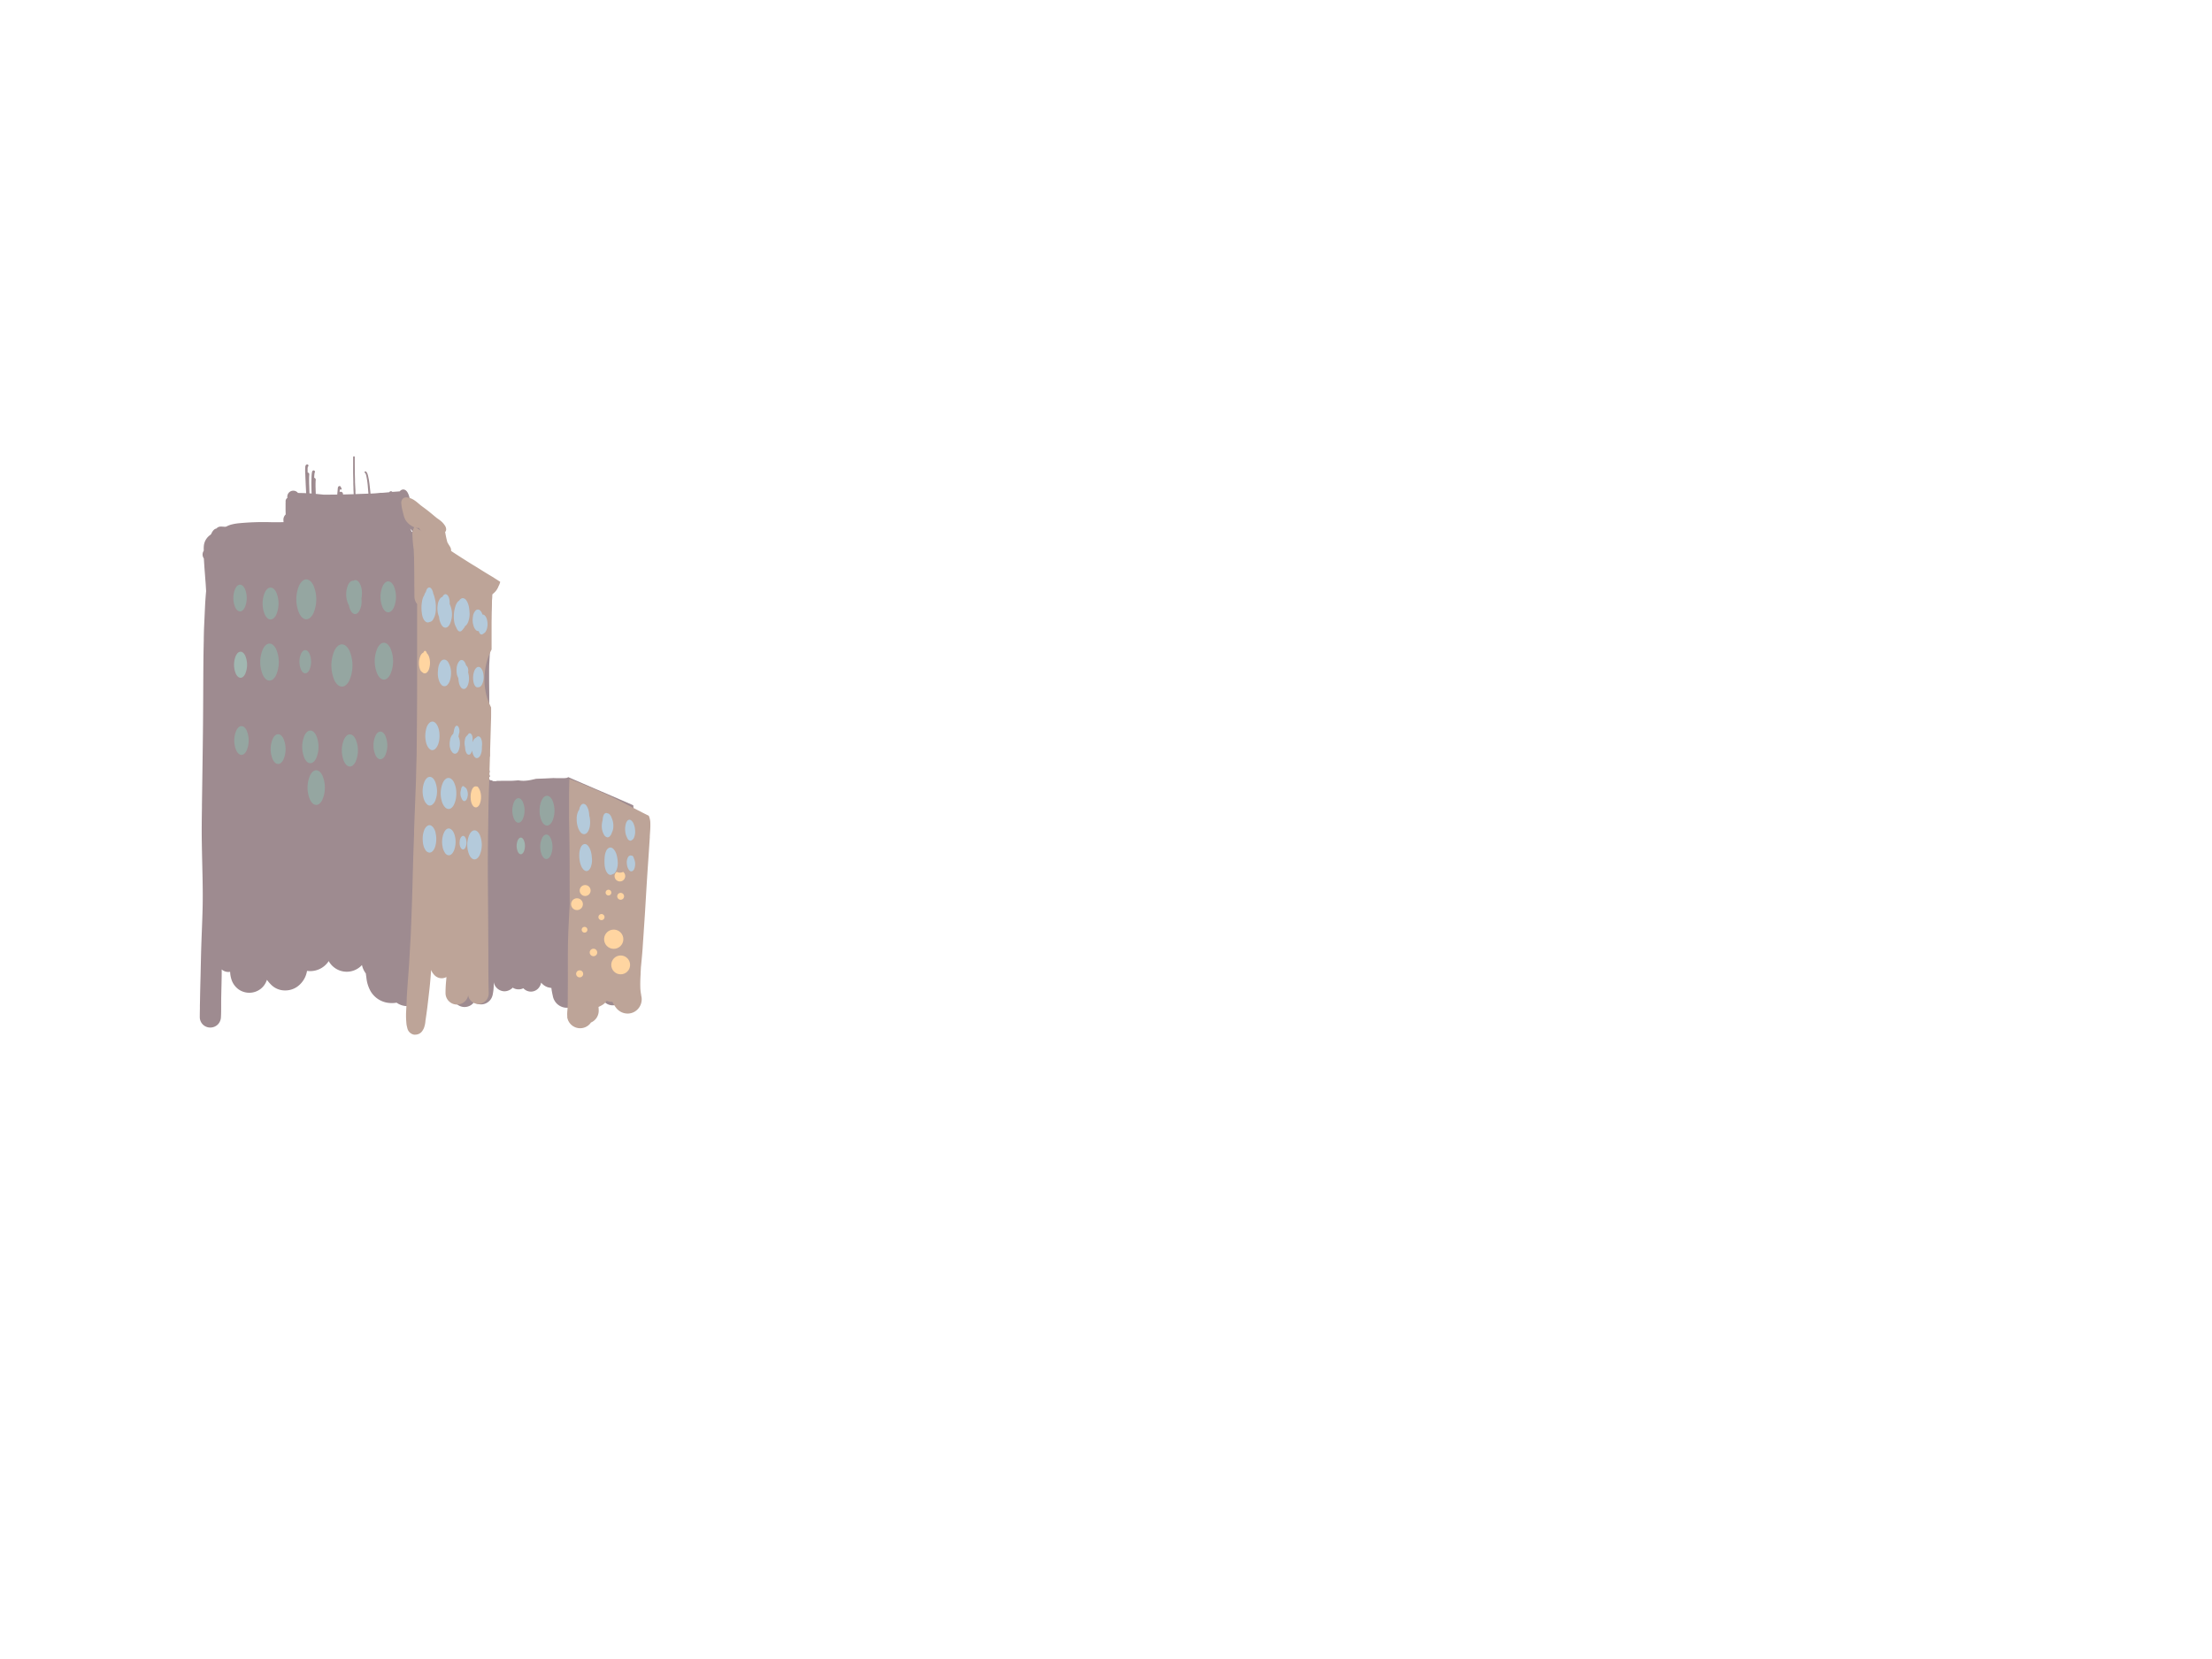 <svg xmlns="http://www.w3.org/2000/svg" xmlns:xlink="http://www.w3.org/1999/xlink" viewBox="0 0 2048 1536">
  <defs>
    <style>
      .cls-1 {
        fill: none;
      }

      .cls-2 {
        clip-path: url(#clip-path);
      }

      .cls-3 {
        fill: #9e8b90;
      }

      .cls-4 {
        clip-path: url(#clip-path-2);
      }

      .cls-5 {
        fill: #bda498;
      }

      .cls-6 {
        clip-path: url(#clip-path-3);
      }

      .cls-7 {
        fill: #ffd5a1;
      }

      .cls-8 {
        fill: #b4cadb;
      }

      .cls-9 {
        clip-path: url(#clip-path-4);
      }

      .cls-10 {
        fill: #a1b7b1;
      }

      .cls-11 {
        fill: #95a6a1;
      }
    </style>
    <clipPath id="clip-path">
      <rect class="cls-1" x="184.72" y="422.19" width="405" height="529.57"/>
    </clipPath>
    <clipPath id="clip-path-2">
      <rect class="cls-1" x="371.22" y="459.56" width="231.39" height="498.77"/>
    </clipPath>
    <clipPath id="clip-path-3">
      <rect class="cls-1" x="387.61" y="543.66" width="201.12" height="361.5"/>
    </clipPath>
    <clipPath id="clip-path-4">
      <rect class="cls-1" x="215.8" y="536.21" width="297.83" height="259.33"/>
    </clipPath>
  </defs>
  <g id="parent-building6_layer-base_side-a">
    <g class="cls-2">
      <path class="cls-3" d="M371.18,524.74l-.13-.19a8,8,0,0,1-1.18-2.15,30,30,0,0,1-.82-3.67,65.74,65.74,0,0,1-.74-6.59c-.05-.81-.11-1.62-.17-2.43-.14-1.82-.27-3.51-.36-5.2l-.18-3.08a15.56,15.56,0,0,1-4.09,1.95,11.48,11.48,0,0,1-1.37.4,6.35,6.35,0,0,1-3,2.75q-2.41,1.08-4.83,2.13a21,21,0,0,1-7,1.95c-.42,0-.84,0-1.27,0h-2.47c-1.56,0-3.11.07-4.67.12l-3.19.11-.57,0c-3.44.11-7,.24-10.52.24-2.86,0-5.4-.08-7.77-.24h-.11a25.87,25.87,0,0,1-4.4-.48h-.47l-.49,0c-2.55-.08-5.05-.23-8.06-.42l-.32,0c-1.52-.09-3.08-.2-4.62-.34s-3.17-.32-4.87-.61a10.52,10.52,0,0,1-4,7.73,10.19,10.19,0,0,1-6.37,2.13,13.17,13.17,0,0,1-2.81-.32l-.19,0A9.45,9.45,0,0,1,277,519a9.82,9.82,0,0,1-4.94-1.3,9.4,9.4,0,0,1-4-4.67,3.8,3.8,0,0,1-.91-1.11,17.2,17.2,0,0,1-1.65-5.79l-.3-2-.3-2c-.18-1.26-.32-2.52-.47-3.78l0-.34c-.08-.74-.17-1.49-.26-2.23l-.09-.71c-.24-2-.48-3.91-.77-5.84l-.16-1a58,58,0,0,1-.75-7,6.64,6.64,0,0,1,2.11-4.93c-.05-1.28-.09-2.58-.11-3.89s0-2.37,0-3.56v-2.18c0-.63,0-1.23.06-1.84l0-.18a3.82,3.82,0,0,1,1.45-3.6l.2-.13a5.21,5.21,0,0,1,.08-2.51,5.55,5.55,0,0,1,9.71-2l4,.08c1.2,0,2.38.07,3.56.13l-.17-3.23-.06-1.25-.16-3.17q-.16-3.6-.32-7.21l-.05-1.21c0-.79-.06-1.58-.1-2.38a48.51,48.51,0,0,1,0-5.26,5.89,5.89,0,0,1,.34-1.92,1.59,1.59,0,0,1,.64-.71,1.2,1.2,0,0,1,.82-.32,1.19,1.19,0,0,1,1.19,1.19,1.12,1.12,0,0,1-.11.47.84.84,0,0,1-.14.26,1,1,0,0,1-.35.29,1.94,1.94,0,0,0-.08.45c0,.21,0,.49-.05.78v.14l-.06-.15c0,1.2,0,2.51.08,4.11a1.62,1.62,0,0,1,1.46,1.84l-.09,1.11c-.06,1.32-.11,2.74-.07,4.18q0,2.52.12,5,.11,3.57.22,7.14c.57,0,1.15.08,1.74.13h.23c0-.4,0-.8-.05-1.2-.05-1.43-.09-2.85-.12-4.28l-.05-3.53,0-.5c0-.39,0-.79,0-1.18l.16-4.63c0-.77.08-1.53.14-2.29a16,16,0,0,1,.39-2.52,1.63,1.63,0,0,1,.89-1.14,1.09,1.09,0,0,1,.49-.11,1.29,1.29,0,0,1,1.28,1.27,1.27,1.27,0,0,1-.28.79,26.62,26.62,0,0,0-.38,3.32l-.05,1.52a1.69,1.69,0,0,1,1.4,1.9l0,.24c0,.35-.08.71-.11,1.06l0,.57c0,.52-.05,1.05-.05,1.56,0,.84,0,1.68,0,2.52,0,.61,0,1.23.07,1.85l0,.73c0,.67.05,1.34.07,2s.05,1.61.06,2.4l4.18.42,3.17.32c2.71,0,5.42,0,8.13-.06,1.49,0,3,0,4.45-.06l0-.12c0-.65.08-1.3.14-1.95,0-.41.09-.83.14-1.24l0-.18,0-.17c0-.35.07-.7.1-1l0-.12a9.4,9.4,0,0,1,.19-1.67,2,2,0,0,1,.78-1.21,1.59,1.59,0,0,1,.77-.22,1.18,1.18,0,0,1,.36.06,1.27,1.27,0,0,1,.79.92c.15.3.31.6.49.9a.91.91,0,0,1,.07,1.19.92.92,0,0,1-.71.34.94.94,0,0,1-.63-.26,1.24,1.24,0,0,1-.21-.27,3.89,3.89,0,0,1,0,.91l-.07.79,0,.28-.06.77a1.66,1.66,0,0,1,1.05-.32,2,2,0,0,1,1.07.29,2.14,2.14,0,0,1,1,2.23c3.31-.09,6.63-.17,9.94-.27-.1-1.57-.16-3.16-.23-4.75l0-.62,0-.81-.07-1.62-.06-1.6c0-.48,0-1,0-1.44v-.71l-.18-8v-2.14l0-2.37V431c0-2.08,0-4.14,0-6.22V423.2a.75.75,0,0,1,.22-.53.8.8,0,0,1,.54-.23.77.77,0,0,1,.75.76c0,4.4,0,8.95.06,12.6l0,1.49c0,1.32.05,2.65.09,4v.36l.06,1.68,0,1.47c0,1.4.07,2.79.14,4.18l.13,2.55.13,2.32,0,.61,0,.6,0,.61c0,.41,0,.83.07,1.25l0,.53,10.49-.37.48,0,1,0a4.68,4.68,0,0,1-.05-.55l0-.26c-.09-1.09-.18-2.2-.28-3.3l-.16-1.81a77.45,77.45,0,0,0-1.06-8.47l-.22-1.12-.12-.57a13.74,13.74,0,0,0-.43-1.69,6.42,6.42,0,0,0-.39-.94l-.08-.14-.06-.1-.16-.16a.67.67,0,0,1-.59-.6.93.93,0,0,1,.25-.7.75.75,0,0,1,.59-.29.71.71,0,0,1,.52.22l.19.19a4.62,4.62,0,0,1,.62.73,4.73,4.73,0,0,1,.46.93,15,15,0,0,1,.74,2.6l.06.28c.2.95.41,1.91.58,2.86s.32,2.07.45,3.08l.05.32c.22,1.71.4,3.43.58,5.14l.08.73c.13,1.18.25,2.37.36,3.55l4.32-.24,1.42-.13c1.06-.09,2-.18,3-.3a11.27,11.27,0,0,1,1.16-.06,8.9,8.9,0,0,1,.9,0l.18,0,2.47-.2c1.32-.11,2.63-.24,3.94-.37a1.73,1.73,0,0,1,1.5-.91,1.83,1.83,0,0,1,1.35.64c.44-.05.89-.09,1.34-.12l.11,0,2.56-.19c1-.06,1.92-.13,2.87-.22a4.07,4.07,0,0,1,3.16-1.72,3.57,3.57,0,0,1,1,.15c1.71.46,3.06,2.11,4.13,5.05a20.05,20.05,0,0,1,.89,3.33l.1.08.1.09-.11-.06.62.5.72.61c3.42,2.83,7,5.74,10.36,8.85,1.45,1.33,2.89,2.66,4.32,4a70.33,70.33,0,0,0-.2,17.64,46.93,46.93,0,0,0,1.13,9.16c.21.89.43,1.78.67,2.66a10.37,10.37,0,0,1-1.94-1.39c-.43-.37-.85-.75-1.26-1.13-1-.93-2-1.88-3-2.83l-.3-.28-.6-.57a8.52,8.52,0,0,1-4.25-2.24,26.73,26.73,0,0,1-2.69-3.08c-.47-.63-.9-1.3-1.31-1.94l-.45-.7-.07-.11-.1-.15-1.42-1.25c.07,2.77.08,5.55.08,8.14,0,3.37-.15,6.75-.29,10v.43l0,1.07q-.14,3.22-.3,6.47v.14l0,.16c-.07,1.41-.15,2.87-.28,4.31a7.13,7.13,0,0,1-1.94,4.84,4.15,4.15,0,0,1-2.8,1.08A3.37,3.37,0,0,1,371.18,524.74Z"/>
      <path class="cls-3" d="M396.71,516.68a5.35,5.35,0,0,1,.8.27l-.05-.13c0-.23,0-.46,0-.69l0-.23v-.23l0-.22v-.26C397.15,515.73,396.93,516.23,396.71,516.68ZM187.86,948.61a9.71,9.71,0,0,1-2.89-6.88c0-2.72.06-5.5.11-8.2l0-.91v-.82l0-.76v-.22c.05-2,.09-4,.12-6,.09-5,.2-10.1.34-15.7q.19-6.67.32-13.35c.13-5.74.27-12.19.46-18.64.17-5.12.36-10.22.56-15.33.29-7.45.5-13.18.65-18.78.33-11.08.16-22.24,0-30.73q-.12-5.7-.26-11.4c-.2-8.75-.36-16-.46-23.25-.12-10.11,0-20.19.16-29.93l0-2.62.21-14.56c.21-14.16.48-32.89.7-52.14.15-12.78.21-25.93.27-37.52.05-9.95.1-19.85.19-29.75.07-5.59.13-9.64.22-13.15,0-1.56.07-3.13.1-4.7l0-1.19v-.71c.07-3.48.14-7.36.3-11l.5-10.81.38-8.35c.16-3.37.42-7.19.82-12l.18-1.93q-.19-3.29-.4-6.57-.26-3.48-.54-7l0-.27c-.24-3-.47-5.87-.68-8.81l-.08-1.22,0-.18c-.14-2.06-.28-4.11-.4-6.16a6.32,6.32,0,0,1-.1-7.2l0-.17,0-.59,0-.38a24.2,24.2,0,0,1,.17-4A13.84,13.84,0,0,1,200.5,493a17.43,17.43,0,0,1,1.78-.11,13.77,13.77,0,0,1,13.24,10,36.13,36.13,0,0,1,.8,4.45c3.18-.06,6.46-.2,9.25-.34,5.61-.25,11.21-.54,16.82-.83,3.57-.17,7.25-.26,11.27-.26,2,0,4,0,6,0,3.08.05,6.19.17,9.18.29l.8,0,.78,0c1.84.07,3.68.14,5.52.19,2,.07,4.38.1,7.24.1,2.61,0,5.44,0,8.89-.09l2,0h.28c2.63-.05,6.1-.12,9.37-.12,1.46,0,2.92,0,4.38,0l1.22,0h1c2.76,0,5.63.1,8.43.1,1.88,0,3.44,0,4.77-.06l3.66-.11.94,0,1,0,1,0h1c1.19,0,2.46.06,3.88.18a8.11,8.11,0,0,1,.57-.8,21.57,21.57,0,0,1,7.74-6,20.88,20.88,0,0,1,4-1.36c.39-.1.76-.23,1.14-.36s.83-.27,1.26-.37a39.18,39.18,0,0,1,7.58-1.06h1.91l2-.06c.83-.08,1.77-.22,2.88-.42.74-.16,1.49-.36,2.25-.55s1.81-.46,2.71-.67c2.13-.51,4.31-.88,6.43-1.25l.78-.14.44-.1c.92-.21,1.85-.42,2.78-.61a13.1,13.1,0,0,1,2.38-.22,17,17,0,0,1,8.41,2.38,16.86,16.86,0,0,1,7,8,16.47,16.47,0,0,1,1.25,4.94,2.83,2.83,0,0,1,.16-.36,9.56,9.56,0,0,1,.94-1.57,12.66,12.66,0,0,1,7.33-4.81c2.44,2.36,4.91,4.61,7,6.54l1.83,1.68.25.23.26.23.62.56c1.14,1,2.31,2,3.48,3l.26.23.55.47.56.47.13.11.13.11.17.14.16.14,2.11,1.81.27.23,2.47,2.11.68.58.67.57.19.16.19.15c1.24,1.07,2.48,2.06,4.1,3.34l.54.43,1.5,1.2,1.53,1.26.7.57c1.27,1,2.78,2.29,4.28,3.44l2.95,2.29c1.72,1.35,5.77,4.5,9.45,7.24L456,542v.26c-.07.81-.14,1.53-.18,2.24-.06.91-.09,1.8-.12,2.7v1l0,.73,0,.73c0,1.74-.1,3.47-.19,5.21l-.08,1.21v.22c-.15,2.12-.31,4.52-.37,6.83l-.14,4.11-.13,4.1,0-.08v.3c0,1-.05,1.88-.09,2.77l0,.45v.36c-.06,1.21-.12,2.42-.16,3.62l0,1v.11l0,1.3-.1,3.06v.22a1.28,1.28,0,0,1,0,.19c-.06,1.39-.13,2.78-.23,4.18-.15,1.94-.2,3.91-.25,5.81v.4c0,1.12-.05,2.25-.09,3.37-.07,1.69-.16,3.38-.25,5.07q-.12,2-.21,4c-.06,1.24-.14,2.49-.22,3.73l0,.47c-.1,1.54-.22,3.35-.27,5.11,0,1.22-.05,2.43-.05,3.64v1.21l0,1.62v.57c0,.76,0,1.52,0,2.28,0,5.67.07,11.51.13,16.55l0,3.2c0,3.26,0,6.34-.07,9.42-.06,2-.09,4-.13,6,0,1.21,0,2.42-.05,3.62-.09,3.78-.15,6.76-.15,10,0,3.68.1,7.14.2,9.75l-.07-.08,0,.26,0,.26c0,.58.06,1.18.09,1.78l0,.4c.15,3,.33,6,.49,8.85l.17,2.85,0,.58,0,.6a4.43,4.43,0,0,0-.77,3c0,.31,0,.61,0,.92l0,.42,0,.12a6.08,6.08,0,0,0-.23,1.28l0,.41c0,.2,0,.4,0,.61a17.25,17.25,0,0,0-.06,2.2,13.53,13.53,0,0,0,.16,1.9,10,10,0,0,0,.58,2.35l0,.11a7.13,7.13,0,0,1,.24.75,1,1,0,0,1,0,.23v.15l-.07.15a4.39,4.39,0,0,0-.22.75,4.27,4.27,0,0,0,.09,2,4,4,0,0,0,.28.66,3.14,3.14,0,0,0,.13.45,1.66,1.66,0,0,0,.13.27,1.36,1.36,0,0,0-.87,1,2.84,2.84,0,0,0,.07,1.26,2,2,0,0,0,.61.94l.14.11a1.82,1.82,0,0,0,.9.26h.2a4.11,4.11,0,0,0,.77.08,1.52,1.52,0,0,0,.9.63,1,1,0,0,0,.25.06,10.56,10.56,0,0,0,1.43.06H459a1.42,1.42,0,0,0,.44-.06,1,1,0,0,0,.29-.19c1.8-.06,3.59-.07,5.32-.08h3.57l1.1,0h2c2.21,0,4.46-.16,6.68-.34l1.48-.12a32,32,0,0,0,4.66.43h.29a40,40,0,0,0,8.61-1.21l1.22-.26c.55-.12,1.08-.23,1.61-.37l1.34-.06,1.35-.05c3.14-.09,5.74-.2,8.41-.34l5-.26c1.72.08,3.31.12,4.85.12h1.41c.7,0,1.41,0,2.11,0l.81,0a19.28,19.28,0,0,0,3.08-.27,2.57,2.57,0,0,0,1.4-.73l.91.37.89.39c7.41,3.24,14.9,6.47,22.15,9.6l1.85.79,1.47.63,2.78,1.2,11,4.73q9.61,4.17,19.2,8.36a1.78,1.78,0,0,1,.08.48c.71,9.2.91,18.61,1.1,27.72v.57q.09,4.21.19,8.41c.22,8.62.38,17.89.52,25.34l0,1.11,0,1.24,0,1.87,0,1.3q.18,10.13.4,20.25v.7c.31,15.09.64,30.69.7,46,0,6.27,0,14.55,0,23,0,3.26-.15,6.51-.3,10.38,0,.4,0,.79-.05,1.19l0,.67v.11a77.68,77.68,0,0,1-.68,8.9,9.73,9.73,0,0,1-7.1,8.61,8.93,8.93,0,0,1-2.47.35A10,10,0,0,1,571,930a9.57,9.57,0,0,1-2.5.71,10.43,10.43,0,0,1-1.31.09,10.82,10.82,0,0,1-8.83-4.71.41.41,0,0,1-.14.15,12.08,12.08,0,0,1-5.67,2.35,14.68,14.68,0,0,1-1.64.11,12.73,12.73,0,0,1-12.09-9.13,5.63,5.63,0,0,1-.18.93,23.57,23.57,0,0,1-1.53,4.42,13.42,13.42,0,0,1-12.28,8.12,17.24,17.24,0,0,1-1.76-.11,13.57,13.57,0,0,1-7.6-3.78,13.89,13.89,0,0,1-3.65-7l.06,0h0v0l-.06-.13-.1-.39c-.32-1.48-.72-3.33-1-5.13-.09-.61-.16-1.22-.22-1.83l-.15,0-.23,0a14.28,14.28,0,0,1-2.37-.52l-.09,0h0l-.14,0-.13,0h0l-.16-.06h0L507,914l-.15-.06-.15-.07h0l-.13-.05-.12-.06h0l-.09,0a14.18,14.18,0,0,1-5.38-4,10.11,10.11,0,0,1-3.13,5.86,9.31,9.31,0,0,1-6.31,2.48,9.67,9.67,0,0,1-7-3.11A9.7,9.7,0,0,1,480,916a9.35,9.35,0,0,1-2.58-.36,9.19,9.19,0,0,1-2.72-1.23,7.3,7.3,0,0,1-1.42,1.26,10.83,10.83,0,0,1-6.21,2.13,10.37,10.37,0,0,1-9.85-8c0-.12-.05-.24-.08-.36l0-.13,0,.41c0,.65,0,1.3,0,1.95a47.3,47.3,0,0,1-.85,8.63,12.49,12.49,0,0,1-1.42,4.12,11,11,0,0,1-4,4,10.58,10.58,0,0,1-5.48,1.5,12.52,12.52,0,0,1-5.8-1.5,8.06,8.06,0,0,1-.8-.48,9.58,9.58,0,0,1-3.16,2.9,10.84,10.84,0,0,1-5.53,1.51,10.64,10.64,0,0,1-2.9-.41,11.08,11.08,0,0,1-8-12c0-3.38.25-7,.48-9.89v-.25c.07-.76.12-1.52.18-2.27l.08-1.14c.24-3.37.48-6.74.75-10.11,0-.16,0-.31,0-.45q.09-2.7.15-5.4a2,2,0,0,1-.41.3,10.27,10.27,0,0,1-2.66,1.12l-.16,0a14.7,14.7,0,0,1-2.76,5.84,5.55,5.55,0,0,1-4.58,2.11,10,10,0,0,1-2.19-.27,5,5,0,0,1-3.48-3.43,3.24,3.24,0,0,1-.62.05,13.88,13.88,0,0,1-5.09-1,.35.35,0,0,1,0,.2c-.22,1-.51,2-.8,3l-.05.18,0,.12,0,.13-.46,1.57a18.47,18.47,0,0,1-4.89,8.18,10.56,10.56,0,0,1,.57,1.62A16.85,16.85,0,0,1,377,931.51a22.25,22.25,0,0,1-2.25-.15,17.07,17.07,0,0,1-6.22-2.16c-.44-.26-.89-.55-1.33-.87a24.09,24.09,0,0,1-4.32.38,28.49,28.49,0,0,1-3.41-.21,22.27,22.27,0,0,1-16.28-10.66,31.77,31.77,0,0,1-3.94-12.44c-.13-1-.28-2.08-.43-3.12l0-.13-.12-.85c-.35-.47-.72-1-1.07-1.58a20.13,20.13,0,0,1-2.52-6.28l-.06.1a7.45,7.45,0,0,1-.61.65,19.08,19.08,0,0,1-30.13-4.4l-.07.15c-.24.38-.52.78-.8,1.16a20.35,20.35,0,0,1-16.35,8,20.94,20.94,0,0,1-2.83-.2,22.3,22.3,0,0,1-6.74,12.71A19.05,19.05,0,0,1,264,917a17.93,17.93,0,0,1-13.12-5.44l-.48-.5-.19-.19c-.24-.26-.49-.51-.73-.78a31.43,31.43,0,0,1-2.37-3,.67.67,0,0,1,0,.19,10.26,10.26,0,0,1-.49,1.26,16.86,16.86,0,0,1-5.26,7,17.22,17.22,0,0,1-21.1,0,18.06,18.06,0,0,1-6.08-9.06,25.54,25.54,0,0,1-1.11-6.75l-.1,0a6.43,6.43,0,0,1-1.54.17,9.27,9.27,0,0,1-5.66-1.93,5.17,5.17,0,0,1-.51-.42l0,.21v.23c0,.78,0,1.56,0,2.32,0,3.64-.1,7.43-.19,11.59q-.18,7.53-.31,15c0,1,0,1.92,0,2.88v2c0,3.23,0,6.55-.19,9.8a10.19,10.19,0,0,1-2.87,6.91,9.89,9.89,0,0,1-6.92,2.87A9.71,9.71,0,0,1,187.86,948.61Z"/>
      <path class="cls-3" d="M211.85,530.41a23.65,23.65,0,0,1-2.8-.44,9.3,9.3,0,0,1-5.05-4,30.09,30.09,0,0,1-4.26-13.54c-.51-6.12.23-12.69,3-18.23a13.88,13.88,0,0,1,5.85-6.2,27.34,27.34,0,0,1,4.63-2.06,43,43,0,0,1,8.13-1.51,238.94,238.94,0,0,1,30.39-.94c5.34.09,10.68-.07,16-.2a154.84,154.84,0,0,1,15.83.5c10.64.84,21.29,1.54,31.95,1.88,10.92.35,21.83.79,32.74,1.2,4.43.16,8.87.27,13.31.28h4.1c.46-.05.91-.09,1.37-.11a28.88,28.88,0,0,1,4.85.17h.19l2.16.09a8.4,8.4,0,0,1,2.88.4v0a3.67,3.67,0,0,1,1,.46c2.07,1.35,3.12,4.08,3.71,6.36a24.47,24.47,0,0,1,.4,10.08c-.43,2.53-1.26,5.58-3.18,7.44a7,7,0,0,1-4.45,1.94l-2.14.26c-1.4.17-2.81.3-4.21.44l-8.29.86c-5.3.55-10.62,1-15.93,1.54l-3.59.35-1,.17c-2.83.49-5.67.93-8.5,1.37l-4.88.73a39,39,0,0,1-5.14.63l.62-.1v-.07l-.12,0a3.05,3.05,0,0,1-2.34-.18L312,521.18c-10.72,1.67-21.46,3.1-32.22,4.47-10.56,1.35-21,3.18-31.67,3.78-5.05.28-10.09.7-15.15.84s-9.9.32-14.85.44H217A40.74,40.74,0,0,1,211.85,530.41Z"/>
      <path class="cls-3" d="M199.88,517.93c-2.41-.66-3.86-3.59-4.64-5.71a27.37,27.37,0,0,1-1-13.05v-.1a17.66,17.66,0,0,1,1.74-5.62c.82-1.62,2.07-3.46,3.92-4l.48-.13c.32-.31.66-.6,1-.9a5.69,5.69,0,0,1,3.42-.88c.93,0,1.92.08,2.85.16a3.38,3.38,0,0,1,2.27.77,2.06,2.06,0,0,1,.35.12c1.72.64,2.64,2.12,3.48,3.65.69,0,1.34.14,2,.24a5.5,5.5,0,0,1,2.11.87,5.44,5.44,0,0,1,2,2.88,14.23,14.23,0,0,1,.73,6c-.17,2.05-1,5.94-3.32,6.59v0c-1.15.34-2.31.61-3.47.87A7,7,0,0,1,211,513a4.43,4.43,0,0,1-2.28,1.62l-.73.13a6.12,6.12,0,0,1-2.06,2.08,4.76,4.76,0,0,1-2.51.75h0a5.6,5.6,0,0,1-2,.6,1.67,1.67,0,0,1-.32,0A5.05,5.05,0,0,1,199.88,517.93Z"/>
    </g>
  </g>
  <g id="parent-building6_layer-base_side-b">
    <g class="cls-4">
      <path class="cls-5" d="M525.26,941.62a32.09,32.09,0,0,1,.17-7l0-.33,0-.31c0-.49.08-.82.11-1.14l0-.34,0-.33c.09-2.91.12-6.17.14-9v-1.14c0-4.75.09-10,.07-16v-3.61c0-9.74-.07-19.82.15-30.45.28-11.73,1-24.22,1.58-34.89-.06-7.7-.08-16.09-.09-24v-7c0-12.66-.1-23.32-.26-32.6,0-1.91-.07-3.82-.11-5.72v-1.35c-.08-3.46-.17-7-.15-10.54l0-9.15,0-9.14c0-5.4.14-10.88.34-16.32q4.62,1.65,9.16,3.48c9.16,3.7,18.18,7.7,27.21,11.7l.48.24,0,.46.15-.4c5.53,2.7,11,5.43,16.49,8.29q4.61,2.42,9.22,4.79c3.52,1.82,7.1,3.68,10.75,5.43a17.81,17.81,0,0,1,1.45,6.7c.05,2.33,0,4.16-.07,5.78l-.42,6.59,0,.78,0,.2q-.3,4.65-.61,9.28l-.44,6.62-1.11,16.2q-.78,12.15-1.5,24.32l-.68,11.43c-.37,5.95-.77,12-1.18,17.89l-.09,1.44-.09,1.38-.14,2.08-.18,2.58q-.27,3.76-.51,7.55l-.11,1.6c0,.36,0,.77-.08,1.19-.36,4.72-.81,9.75-1.38,15.38l-.12,1.12-.14,2.83-.14,2.68,0,.75v.23a130.71,130.71,0,0,0-.25,13.55,46.88,46.88,0,0,0,.77,5.81l0,.29,0,.19a13.29,13.29,0,0,1-6,14.93,12.93,12.93,0,0,1-6.54,1.8,13.5,13.5,0,0,1-10.51-5.09,32.61,32.61,0,0,1-3.06-4.66c-.21-.38-.4-.77-.59-1.15l-.15.07h0a13.83,13.83,0,0,1-5.1-1,5.93,5.93,0,0,1-1.28,1.7,15.59,15.59,0,0,1-2.81,2.21c-.4.24-.82.47-1.23.68l-.5.27a11.06,11.06,0,0,1-1.73.79l.13,1.87c0,.63.06,1.19.05,1.75a11.87,11.87,0,0,1-7.25,10.87,8.7,8.7,0,0,1-1.37,1.72,12.12,12.12,0,0,1-20.58-6.94Z"/>
      <path class="cls-5" d="M383.62,958a7.82,7.82,0,0,1-6.37-5.57l-.06-.26-.06-.2-.05-.23c0-.11,0-.18-.05-.27l-.07-.28c-.22-.84-.38-1.59-.52-2.3-.18-1.28-.27-2.49-.41-4.78a73.27,73.27,0,0,1,0-7.83l.22-4.17.06-1.2c.08-1.45.15-2.9.22-4.35v-.28l0-.58,0-.48c.15-2.88.28-5.61.47-8.42l.9-12.23.29-4,.56-7.77.59-10.26v-.15l.38-6.77c.08-1.37.17-2.75.25-4.12v-.13l0-.24c.18-2.75.38-5.87.48-9.14.1-2.8.21-5.59.31-8.38l.11-2.83c.27-6.73.57-14.57.78-22.42l.43-15.15,0-.56.42-14.78.14-4.92c.21-6.64.46-13.52.7-19.7l0-1.13,0-.91,0-.72,0-.58.1-2.75.08-2.06c.08-2,.16-4.06.22-6.09q.3-7.87.61-15.73l.13-3.24,0-.42.48-12.35c.17-4.23.27-8.51.33-11.77l.05-1.91.09-3.65v-.13c0-1.16.07-2.31.11-3.47v-.42c.09-2.36.2-5.9.22-9.36.29-25.42.42-46.41.42-66.07,0-6.65,0-13.28,0-19.93v-7.44c0-13.49,0-26.83,0-40.17V559.2a11,11,0,0,1-2.5-6.94q0-5.1-.07-10.19l-.05-6.57v-2q0-5.85-.12-11.69v-.78c0-1.2-.07-2.24-.06-3.25,0-1.84-.12-4.25-.3-7.6l0-.53,0-.54c-.1-.63-.2-1.27-.28-1.91-.53-4.31-.85-8.63-1-12.85a11.2,11.2,0,0,1,2.12-6.63c4.47,2.81,8.92,5.63,13.35,8.5q5,3.53,10.11,7c9.71,6.65,19.55,13,29.54,19.22l4.94,3c4.48,2.84,9,5.63,13.57,8.33q3.87,2.42,7.69,4.91a10,10,0,0,1-.39,1.43,12.88,12.88,0,0,1-1.07,2.49,16.8,16.8,0,0,1-2.8,4.84,21.49,21.49,0,0,1-3.26,3v1.37l0,.78,0,1.12c-.06,1.52-.11,3-.16,4.54l-.08,2.24-.08,2.31-.14,3.7v.25l0,9.9,0,11.17q0,6.75,0,13.49a59.76,59.76,0,0,0-2.51,5.6c-5.49,14.19-5.68,31.27.74,45.23.44,1,.89,1.94,1.33,2.92,0,1.25,0,2.51,0,3.77v.74c0,2.43,0,4.95-.1,7.38l-.25,8.51-.25,8.63-.32,10.71-.2,6.74-.13,4.48c-.09,3-.17,5.94-.26,8.9s-.18,5.79-.27,8.68l-.07,2.15c-.25,7.4-.51,15.06-.62,23.18l-.1,6.54v1.14c-.3,19-.61,38.74-.42,58.92.17,21.21.31,43.58.45,68.4l0,4.94v1.92c0,8.52.07,19.14.3,29.19a9.75,9.75,0,0,1-8.29,9.47,11.45,11.45,0,0,1-1.19.08,9.6,9.6,0,0,1-9.31-7l-.23-1.2a2.58,2.58,0,0,1-.14,1,10.47,10.47,0,0,1-2.7,4.63,10.6,10.6,0,0,1-18.1-7.49,111.12,111.12,0,0,1,.61-11.87l.13-1.68.05-.78,0-.61a.12.12,0,0,1-.09.08,7,7,0,0,1-1.81.76,8.55,8.55,0,0,1-2.42.36,9.42,9.42,0,0,1-7.32-3.57l-.43-.54-.07-.09a8.7,8.7,0,0,1-1.12-1.63,17.53,17.53,0,0,1-.95-2l.05.18c0,.83-.08,1.66-.14,2.48-.38,5.11-.8,9.89-1.31,14.62-.76,6.7-1.42,12.39-2.09,17.91-.22,1.8-.48,3.61-.73,5.41l-.3,2.14c-.09.68-.19,1.36-.29,2l-.1.68-.15,1c-.06.38-.11.76-.16,1.14l0,.35a23.72,23.72,0,0,1-1.36,6,14.55,14.55,0,0,1-1.23,2.29,7.73,7.73,0,0,1-6.63,3.83A8.07,8.07,0,0,1,383.62,958Z"/>
      <path class="cls-5" d="M401.71,502.59c-6.29-2.63-10.54-8-13.77-13.79a9.73,9.73,0,0,1-5.39-1.11,16.72,16.72,0,0,1-6.66-5.58c-1.83-2.6-2.36-6-3.12-9a36,36,0,0,1-1.21-6.83,5.69,5.69,0,0,1,1.47-4.67c1.93-1.76,5.12-1.09,7.41-.16l.51.22.25.11c3.26,1.52,5.89,4.09,8.66,6.35,2.38,1.75,4.78,3.49,7.09,5.34,2.53,2,5,4.14,7.5,6.17l1.71,1.2a25.59,25.59,0,0,1,3.37,2.77,19.74,19.74,0,0,1,2.2,2.71,6.74,6.74,0,0,1,1.35,3.71,3.12,3.12,0,0,1-1.93,3,5.42,5.42,0,0,1-2,.37c.05.15.09.3.13.46l.12.25.07.11a17.15,17.15,0,0,1,1.47,2c1.21,2,2.59,5.23.25,7.06a5.32,5.32,0,0,1-3.31.92h-.05A16,16,0,0,1,401.71,502.59Z"/>
      <path class="cls-5" d="M411.85,512.89a20.93,20.93,0,0,1-14.22-10.26c-.63-1.38-1.16-3.32-.23-4.7a5.5,5.5,0,0,1,1.54-2.4,9.86,9.86,0,0,1,1.82-1.09l.12-.06c.07-.29.12-.57.18-.87a32.49,32.49,0,0,0,0-5.58l-.15-.32c-.47-1-.67-2.34.31-3.1,1.18-.93,3.07-.46,4.33,0a12.63,12.63,0,0,1,4.61,3c1,1,2.65,3,2.1,4.56l-.12.33c0,.13,0,.25.05.38a87.88,87.88,0,0,0,2.05,9.4c.45.72.87,1.45,1.28,2.18l.25.38a19.39,19.39,0,0,1,1.12,1.83,5.61,5.61,0,0,1,.65,3.78,3,3,0,0,1-.48,1.11,4.37,4.37,0,0,1-3.79,1.58A10.48,10.48,0,0,1,411.85,512.89Z"/>
    </g>
  </g>
  <g id="parent-building6_layer-windows_side-b">
    <g class="cls-6">
      <circle class="cls-7" cx="534.21" cy="837.16" r="5.47" transform="translate(-344.15 1300.5) rotate(-85.27)"/>
      <path class="cls-7" d="M554.07,849.11a2.82,2.82,0,1,1,2.82,2.81A2.84,2.84,0,0,1,554.07,849.11Z"/>
      <path class="cls-7" d="M560.71,826.42a2.65,2.65,0,1,1,2.65,2.65A2.67,2.67,0,0,1,560.71,826.42Z"/>
      <path class="cls-7" d="M546,881.86a3.47,3.47,0,1,1,3.47,3.46A3.5,3.5,0,0,1,546,881.86Z"/>
      <circle class="cls-7" cx="541.76" cy="824.5" r="5.07" transform="translate(-424.33 624.57) rotate(-45)"/>
      <circle class="cls-7" cx="568.19" cy="869.61" r="8.91" transform="translate(-131.96 102.24) rotate(-9.22)"/>
      <path class="cls-7" d="M571.47,829.87a3.17,3.17,0,1,1,3.16,3.16A3.19,3.19,0,0,1,571.47,829.87Z"/>
      <path class="cls-7" d="M538.56,860.82a2.65,2.65,0,1,1,2.65,2.64A2.67,2.67,0,0,1,538.56,860.82Z"/>
      <circle class="cls-7" cx="574.63" cy="893.39" r="8.72" transform="translate(-135.69 103.58) rotate(-9.22)"/>
      <path class="cls-7" d="M533.42,901.65a3.26,3.26,0,1,1,3.26,3.26A3.28,3.28,0,0,1,533.42,901.65Z"/>
      <path class="cls-7" d="M569,811.17a4.94,4.94,0,0,1,2-3.94,6.47,6.47,0,0,0,5.94,0,4.93,4.93,0,1,1-7.93,3.9Z"/>
      <path class="cls-7" d="M392.48,623.34a3.24,3.24,0,0,1-1.31-.85l-.37-.2a5.72,5.72,0,0,1-2.06-3,14.42,14.42,0,0,1-.81-5,15.48,15.48,0,0,1,1.45-7.28,5.72,5.72,0,0,1,2.79-2.92s0-.07,0-.11c.23-.57.63-1.38,1.36-1.38s1.14.81,1.37,1.38a5.81,5.81,0,0,1,.24.78l.33.3a8,8,0,0,1,1.69,2.9,17.43,17.43,0,0,1,.69,8.83c-.35,2.13-1.13,4.9-3.08,6.16a2.87,2.87,0,0,1-1.55.49A2.69,2.69,0,0,1,392.48,623.34Z"/>
      <path class="cls-7" d="M438.34,746.5c-1.7-1.72-2.42-4.65-2.53-7a20.5,20.5,0,0,1,.19-5.07c.49-2.54,1.78-7,5.2-6.27l.12,0c.78-.06,1.35.53,1.76,1.35a11.32,11.32,0,0,1,1.75,4,17.88,17.88,0,0,1,.29,7.46c-.36,2.11-1.13,4.85-3.05,6.09a2.69,2.69,0,0,1-1.48.47A3.23,3.23,0,0,1,438.34,746.5Z"/>
      <path class="cls-8" d="M394.36,575.75c-2.74-1.77-3.51-6.07-3.68-7.34a35.15,35.15,0,0,1,.36-13.14,12.52,12.52,0,0,1,1.73-4.1,7.73,7.73,0,0,1,1.44-3,13.31,13.31,0,0,1,.42-1.3c.54-1.6,1.31-2.57,2.29-2.87a1.9,1.9,0,0,1,.57-.1c.9,0,1.72.69,2.46,2a11.83,11.83,0,0,1,1.22,3.78,13.73,13.73,0,0,1,1,2.72l0,.13,0,.13a23,23,0,0,1,.77,3,29.13,29.13,0,0,1,.61,6.28c0,.35,0,.71,0,1.06v.15c0,.77,0,1.56-.08,2.33a17.61,17.61,0,0,1-2.49,8.12,4.6,4.6,0,0,1-3.44,2.32,3.17,3.17,0,0,1-1.45.36A3.24,3.24,0,0,1,394.36,575.75Z"/>
      <path class="cls-8" d="M422.61,581.35l-.1-.26c-.22-.39-.39-.71-.55-1a17.28,17.28,0,0,1-1.66-6.46,31.23,31.23,0,0,1,1.57-13c.58-1.51,1.55-3.62,3.25-4.51a4.86,4.86,0,0,1,2.5-2.17,2.7,2.7,0,0,1,.88-.14,4.27,4.27,0,0,1,3.32,2.14c2.11,3.08,2.63,6.89,2.88,10.55a21.27,21.27,0,0,1-1.07,8.88c-.55,1.5-1.53,3.47-3.06,4.36a8.66,8.66,0,0,1-1.78,2.66,6.71,6.71,0,0,1-1.11,1.32,2.54,2.54,0,0,1-1.87.94C424,584.6,423,582.33,422.61,581.35Z"/>
      <path class="cls-8" d="M407.64,576.28a18.91,18.91,0,0,1-1.17-5.37,15.4,15.4,0,0,1-1.22-4.08,21.4,21.4,0,0,1,0-6.87l0-.11a12.78,12.78,0,0,1,1.93-5.27,5.32,5.32,0,0,1,1.47-1.52,3.06,3.06,0,0,1,1-.44c0-.07.06-.15.1-.23a4,4,0,0,1,2.1-2.16,1.86,1.86,0,0,1,.61-.1,3,3,0,0,1,2.29,1.49,9.21,9.21,0,0,1,1.38,3.77,15.7,15.7,0,0,1,.21,2.88c0,.33,0,.65,0,1l.15.3a22,22,0,0,1,.07,18.11c-.39.81-1.83,3.46-4.17,3.46C410.47,581.11,408.91,579.52,407.64,576.28Z"/>
      <path class="cls-8" d="M445.75,587.46a2.23,2.23,0,0,1-1.59-1.09,6.13,6.13,0,0,1-.89-2.14,1.61,1.61,0,0,1-.51.07,3.19,3.19,0,0,1-2.26-1.06,9.39,9.39,0,0,1-2.19-4.35,15.21,15.21,0,0,1-.71-4.83c0-.47,0-1,.06-1.44s.12-1.14.21-1.74a10.19,10.19,0,0,1,2.39-5.55,3.06,3.06,0,0,1,2.18-1,3.19,3.19,0,0,1,2.25,1,9.11,9.11,0,0,1,2,3.67,1.43,1.43,0,0,1,.29,0c2,0,3.23,2.76,3.54,3.61a15.73,15.73,0,0,1,.36,9.26c-.36,1.39-1.24,3.82-3,4.52a3.24,3.24,0,0,1-2.05,1.06Z"/>
      <path class="cls-8" d="M427.12,636.83a9.88,9.88,0,0,1-2.24-4.92,29.42,29.42,0,0,1-.54-4.11,14.29,14.29,0,0,1-1.63-7.12,14.08,14.08,0,0,1,1.42-6.89c.76-1.32,1.69-2.72,3.27-2.72s2.67,1.48,3.28,2.72a10.67,10.67,0,0,1,.9,2.5,1.46,1.46,0,0,1,.67.44l.09.09a2,2,0,0,1,.22.29,7.53,7.53,0,0,1,.83,5.35,21.89,21.89,0,0,1,.59,2.67,18.61,18.61,0,0,1-.3,7.54c-.62,2.39-1.53,4-2.78,4.75a2.71,2.71,0,0,1-1.51.47A3.29,3.29,0,0,1,427.12,636.83Z"/>
      <path class="cls-8" d="M408.67,634a9.75,9.75,0,0,1-2.13-3.64,19.85,19.85,0,0,1-1.18-7.21c0-1.05.09-2,.18-2.86a19.68,19.68,0,0,1,.22-2c.59-3.5,2.38-7.58,5.46-7.58a4.06,4.06,0,0,1,1.07.15,5.17,5.17,0,0,1,2.8,2.46,19,19,0,0,1,2.51,9.86,21.83,21.83,0,0,1-.69,5.61,11.43,11.43,0,0,1-2.62,5.24,3.69,3.69,0,0,1-5.62,0Z"/>
      <path class="cls-8" d="M438.55,632.15a19.69,19.69,0,0,1-.49-5.95,16.33,16.33,0,0,1,.86-4.28,7.92,7.92,0,0,1,1.92-3.42,3.18,3.18,0,0,1,2.17-1.06,3.09,3.09,0,0,1,2.18,1.06c1.39,1.41,2.23,3.72,2.49,6.86a15.72,15.72,0,0,1-1.32,8.21c-.91,1.8-2.07,2.72-3.44,2.72a3.25,3.25,0,0,1-.44,0,2.58,2.58,0,0,1-.54.07C439.77,636.33,438.74,632.84,438.55,632.15Z"/>
      <path class="cls-8" d="M437.16,695.52c0-.15-.06-.3-.08-.46s0-.22,0-.32a7.66,7.66,0,0,1-.67,2c-.45.9-1.23,2-2.37,2a2.6,2.6,0,0,1-2-1.29,9.38,9.38,0,0,1-1.33-4.32c-.06-.59-.13-1.18-.18-1.77a13.73,13.73,0,0,1,0-6.75l0-.18a5.77,5.77,0,0,1,2.26-3.68,5,5,0,0,1,.64-.94,2.22,2.22,0,0,1,1.06-.86,1.54,1.54,0,0,1,.42-.07,1.81,1.81,0,0,1,1.24.59c1.54,1.57,1.49,4.41,1.4,5.57,0,.26-.06.57-.11.88s.12.81.15,1.22a3.19,3.19,0,0,1,.13-.44,7.56,7.56,0,0,1,1.61-2.75,3.21,3.21,0,0,1,1.29-.85,3.82,3.82,0,0,1,.94-.87,2,2,0,0,1,1.27-.5,2,2,0,0,1,.58.1c2.23.71,2.76,4.27,2.89,5.77a15.25,15.25,0,0,1-.16,3.76,17.44,17.44,0,0,1-.48,5.51c-.6,2.29-1.47,3.77-2.66,4.53a2.89,2.89,0,0,1-1.54.52C438.86,701.9,437.47,697.29,437.16,695.52Z"/>
      <path class="cls-8" d="M418.48,696.08a6.07,6.07,0,0,1-1-1.47,12.43,12.43,0,0,1-1.17-5.51c0-.31,0-.61,0-.92s0-.63.07-.95c.05-.55.13-1.11.23-1.66a10.55,10.55,0,0,1,1.75-4.74,5.75,5.75,0,0,1,1.22-1.28c.19-.71.38-1.43.55-2.15l.09-.51a12.61,12.61,0,0,1,1-3.55c.26-.53.84-1.41,1.7-1.41s1.38.77,1.71,1.41a8.11,8.11,0,0,1,.29,6.16c-.15.82-.3,1.64-.44,2.45a10.72,10.72,0,0,1,.77,2.14,16.9,16.9,0,0,1,.27,7.5c-.53,2.63-1.37,5.42-3.59,6.12a2.61,2.61,0,0,1-.76.12A3.35,3.35,0,0,1,418.48,696.08Z"/>
      <path class="cls-8" d="M396.45,692a13.91,13.91,0,0,1-1.94-4.53,23.33,23.33,0,0,1-.65-8.12l0-.24c.33-3.15,1-7.08,3.47-9.57a4.29,4.29,0,0,1,3-1.47c1.77,0,3.09,1.39,3.9,2.55,2.23,3.21,2.7,7.55,2.7,10.62,0,3.56-.62,8.48-3.56,11.71l-.11.12a4.26,4.26,0,0,1-3,1.46C398.57,694.52,397.25,693.14,396.45,692Z"/>
      <path class="cls-8" d="M395.91,745.15c-2.21-1.75-3.59-4.5-4.25-8.44a23.81,23.81,0,0,1,.94-12c.92-2.47,2.6-5.43,5.35-5.43,2.93,0,4.61,3.41,5.35,5.43l0,.1a23.48,23.48,0,0,1,0,15.61,9.19,9.19,0,0,1-3.25,4.74,4.11,4.11,0,0,1-2.2.67A3.12,3.12,0,0,1,395.91,745.15Z"/>
      <path class="cls-8" d="M415.29,749v0c-2.69,0-4.82-3.17-5.82-5.88a25.49,25.49,0,0,1,0-17c.94-2.55,2.1-4.24,3.54-5.17a4,4,0,0,1,2.19-.69,4.05,4.05,0,0,1,1.28.22c-.1-.05-.1-.07-.1-.07h0a5.13,5.13,0,0,1,1.17.55,8.82,8.82,0,0,1,2.82,3.49,22.49,22.49,0,0,1,2.11,10.19,23,23,0,0,1-1.92,9.81A9.25,9.25,0,0,1,418,748a4.21,4.21,0,0,1-2.7,1Z"/>
      <path class="cls-8" d="M393.94,787c-2.15-3.09-2.51-7.06-2.59-10.18v-.23a20.74,20.74,0,0,1,1.22-7.43,8.77,8.77,0,0,1,3.09-4.52,3.73,3.73,0,0,1,2-.65c2.8,0,4.95,4,5.58,6.81l0,.11,0,.1a25.13,25.13,0,0,1,.38,9.79c-.68,4-2,6.72-4,8a3.57,3.57,0,0,1-1.93.61A4.88,4.88,0,0,1,393.94,787Z"/>
      <path class="cls-8" d="M414.57,791.74a5.26,5.26,0,0,1-2.66-2.24,14.68,14.68,0,0,1-2.23-6.09,22.12,22.12,0,0,1,.87-11.26c.57-1.53,2.16-5.08,4.79-5.08h.36a2.69,2.69,0,0,1,.89.16c2.16,1,3.59,3.06,4.5,6.54a22.24,22.24,0,0,1-.5,13c-.44,1.19-2.11,5.09-5,5.09A3.43,3.43,0,0,1,414.57,791.74Z"/>
      <path class="cls-8" d="M426.86,785.27c-1.59-2.13-1.42-5.24-1.19-6.91a7.57,7.57,0,0,1,.82-2.61c.47-.83,1.25-1.83,2.25-1.83a1.76,1.76,0,0,1,1,.31c1.49,1,2,3.22,2.11,4.95a9.66,9.66,0,0,1-1.25,6.08,2.41,2.41,0,0,1-1.86,1.22A2.46,2.46,0,0,1,426.86,785.27Z"/>
      <path class="cls-8" d="M427.68,739.82a7.73,7.73,0,0,1-.44-1,7.93,7.93,0,0,1-.9-3.28,10.24,10.24,0,0,1,.52-4.41,5.77,5.77,0,0,1,.36-1.71c.22-.6.72-1.6,1.58-1.6a1.45,1.45,0,0,1,1.19.82,3.79,3.79,0,0,1,2.17,2.19,10.76,10.76,0,0,1,0,9c-.43.84-1.16,1.86-2.24,1.86S428.18,740.73,427.68,739.82Z"/>
      <path class="cls-8" d="M434.6,791.72a23.82,23.82,0,0,1,0-19c.9-1.79,2.46-3.93,4.74-3.93s3.84,2.14,4.75,3.93a23.82,23.82,0,0,1,0,19c-.91,1.8-2.47,3.94-4.75,3.94S435.5,793.52,434.6,791.72Z"/>
      <path class="cls-8" d="M535.11,766.05a22.75,22.75,0,0,1-1.18-7.62,16.26,16.26,0,0,1,1.22-6.86,14.65,14.65,0,0,1,1.14-2,8.36,8.36,0,0,1,1.71-4.16,3,3,0,0,1,2-1.18h.17a3.54,3.54,0,0,1,2.67,1.57c1.69,2.36,2.53,5.24,2.74,9.35l.12.46a23.82,23.82,0,0,1,.58,7.8,14.64,14.64,0,0,1-1.76,6.23c-.67,1.14-1.82,2.53-3.47,2.65h-.27C537.73,772.32,535.91,768.39,535.11,766.05Z"/>
      <path class="cls-8" d="M581.09,776.57a10.59,10.59,0,0,1-.6-1.22,16,16,0,0,1-1.62-6,17.91,17.91,0,0,1,.47-6.28l.12-.45c.51-1.78,1.65-3.68,3.31-3.68a2.74,2.74,0,0,1,1.19.31,6.93,6.93,0,0,1,2.64,3.39,16.41,16.41,0,0,1,1.41,6,14.54,14.54,0,0,1-.85,6.54,4.78,4.78,0,0,1-2.4,2.79,1.89,1.89,0,0,1-1.15.4A3.28,3.28,0,0,1,581.09,776.57Z"/>
      <path class="cls-8" d="M561.93,775.18a4.76,4.76,0,0,1-2.78-2.46,15.66,15.66,0,0,1-1.95-6.65,19.19,19.19,0,0,1,.6-6.12l0-.13,0-.14L558,759a13.7,13.7,0,0,1,.46-3.14c.48-1.65,1.18-2.64,2.15-3a2,2,0,0,1,.74-.15,2.11,2.11,0,0,1,1,.28c2.33.27,3.52,2.85,4,4.36l.11.22a17.46,17.46,0,0,1,1.34,8.68,11.35,11.35,0,0,1-1.34,4.71,6.87,6.87,0,0,1-2.31,3.71,3,3,0,0,1-1.67.6A2.37,2.37,0,0,1,561.93,775.18Z"/>
      <path class="cls-8" d="M542.35,806.38l-.23-.09a4.47,4.47,0,0,1-1.59-.92,9.52,9.52,0,0,1-2.28-3.29,19.68,19.68,0,0,1-1.59-5.57,29.35,29.35,0,0,1-.26-6.83,17.22,17.22,0,0,1,1.05-4.55c.76-1.83,1.7-3,2.86-3.41a3.17,3.17,0,0,1,1.22-.25c2.49,0,4.2,3.15,5.2,5.79a24.53,24.53,0,0,1,1.19,6.08c0,.14,0,.29,0,.45a17.43,17.43,0,0,1-.55,7.78,9.74,9.74,0,0,1-1.68,3.45,3.87,3.87,0,0,1-2.67,1.49A2.08,2.08,0,0,1,542.35,806.38Z"/>
      <path class="cls-8" d="M562.38,808.37c-1.46-1.8-2.34-4.42-2.61-7.79a35,35,0,0,1-.09-4.09c0-1,.08-1.94.14-2.9a17,17,0,0,1,1.11-5,6.32,6.32,0,0,1,2.22-3.19,3.74,3.74,0,0,1,2-.73,2.84,2.84,0,0,1,.69.09,5.06,5.06,0,0,1,2.61,1.88c1.89,2.21,3,5.65,3.43,10.51a18.45,18.45,0,0,1-1.11,8.5c-.66,1.59-1.86,3.54-3.79,3.77a2.77,2.77,0,0,1-1.72.64A4,4,0,0,1,562.38,808.37Z"/>
      <path class="cls-8" d="M581.86,804.76a11.91,11.91,0,0,1-1.48-5.11,10,10,0,0,1,1-5.85l.06-.1s0,0,.43-.64a2.73,2.73,0,0,1,1.7-1l.27,0a2.26,2.26,0,0,1,.78.16,1,1,0,0,1,.3-.05c.69,0,1.31.79,1.62,1.47a6.6,6.6,0,0,1,.4,1.21,12.08,12.08,0,0,1,.36,9.4,3.68,3.68,0,0,1-2.55,2.51,1.24,1.24,0,0,1-.33,0C583.17,806.79,582.14,805.24,581.86,804.76Z"/>
    </g>
  </g>
  <g id="parent-building6_layer-windows_side-a">
    <g class="cls-9">
      <path class="cls-10" d="M479.47,788.64a13.68,13.68,0,0,1,0-10.89c.53-1,1.42-2.25,2.72-2.25s2.2,1.21,2.73,2.25a13.68,13.68,0,0,1,0,10.89c-.53,1-1.43,2.26-2.73,2.26S480,789.68,479.47,788.64Z"/>
      <path class="cls-10" d="M218.45,624a21.46,21.46,0,0,1,0-17.07c.82-1.62,2.23-3.53,4.27-3.53s3.44,1.91,4.26,3.53A21.46,21.46,0,0,1,227,624c-.82,1.62-2.23,3.53-4.26,3.53S219.27,625.58,218.45,624Z"/>
      <path class="cls-11" d="M277.07,567.93a32.68,32.68,0,0,1,0-26.06c1.24-2.47,3.39-5.41,6.52-5.41s5.29,2.94,6.53,5.41a32.68,32.68,0,0,1,0,26.06c-1.24,2.47-3.39,5.41-6.53,5.41S278.31,570.4,277.07,567.93Z"/>
      <path class="cls-11" d="M245.29,569.19a26.1,26.1,0,0,1,0-20.84c1-2,2.71-4.32,5.22-4.32s4.22,2.35,5.22,4.32a26.21,26.21,0,0,1,0,20.84c-1,2-2.71,4.32-5.22,4.32S246.29,571.16,245.29,569.19Z"/>
      <path class="cls-11" d="M217.86,562.45a22,22,0,0,1,0-17.49c.84-1.65,2.28-3.63,4.39-3.63s3.54,2,4.38,3.63a21.92,21.92,0,0,1,0,17.49c-.84,1.66-2.28,3.63-4.38,3.63S218.7,564.11,217.86,562.45Z"/>
      <path class="cls-11" d="M243.46,625.12a30.38,30.38,0,0,1,0-24.23c1.16-2.29,3.15-5,6.07-5s4.91,2.74,6.07,5a30.49,30.49,0,0,1,0,24.23c-1.16,2.3-3.16,5-6.07,5S244.62,627.42,243.46,625.12Z"/>
      <path class="cls-11" d="M278.82,620.23a19,19,0,0,1,0-15.19c.73-1.44,2-3.16,3.81-3.16s3.09,1.72,3.82,3.16a19.16,19.16,0,0,1,0,15.19c-.73,1.45-2,3.16-3.82,3.16S279.55,621.68,278.82,620.23Z"/>
      <path class="cls-11" d="M309.66,629.93a34.7,34.7,0,0,1,0-27.59c1.32-2.61,3.6-5.73,6.91-5.73s5.59,3.12,6.91,5.73a34.59,34.59,0,0,1,0,27.59c-1.32,2.62-3.59,5.73-6.91,5.73S311,632.55,309.66,629.93Z"/>
      <path class="cls-11" d="M324.52,565a16.47,16.47,0,0,1-1.47-4.65,12.32,12.32,0,0,1-.68-1.19,22.36,22.36,0,0,1,0-17.81c.85-1.69,2.33-3.7,4.46-3.7l.34,0a3.39,3.39,0,0,1,1.84-.56c2.07,0,3.49,2,4.31,3.58a18.86,18.86,0,0,1,1.79,8.6,23.33,23.33,0,0,1-.45,4.69c.08.8.13,1.66.13,2.53A18.57,18.57,0,0,1,333,565c-.81,1.6-2.2,3.52-4.25,3.52S325.33,566.55,324.52,565Z"/>
      <path class="cls-11" d="M354.38,562.71a25.39,25.39,0,0,1,0-20.22c1-1.92,2.64-4.2,5.07-4.2s4.1,2.28,5.07,4.2a25.39,25.39,0,0,1,0,20.22c-1,1.91-2.64,4.2-5.07,4.2S355.35,564.62,354.38,562.71Z"/>
      <path class="cls-11" d="M349.44,624.2a30.24,30.24,0,0,1,0-24.08c1.15-2.28,3.13-5,6-5s4.87,2.72,6,5a30.24,30.24,0,0,1,0,24.08c-1.15,2.27-3.13,5-6,5S350.59,626.47,349.44,624.2Z"/>
      <path class="cls-11" d="M347.67,699.21a22.67,22.67,0,0,1,0-18.08c.87-1.71,2.35-3.76,4.53-3.76s3.66,2,4.52,3.76a22.67,22.67,0,0,1,0,18.08c-.86,1.72-2.35,3.76-4.52,3.76S348.54,700.93,347.67,699.21Z"/>
      <path class="cls-11" d="M318.66,705.3a26.5,26.5,0,0,1,0-21c1-2,2.75-4.36,5.27-4.36s4.26,2.37,5.27,4.36a26.39,26.39,0,0,1,0,21c-1,2-2.74,4.37-5.27,4.37S319.68,707.29,318.66,705.3Z"/>
      <path class="cls-11" d="M287.09,740.53a28.51,28.51,0,0,1,0-22.67c1.09-2.15,3-4.71,5.68-4.71s4.59,2.56,5.67,4.71a28.51,28.51,0,0,1,0,22.67c-1.08,2.14-2.95,4.7-5.67,4.7S288.18,742.67,287.09,740.53Z"/>
      <path class="cls-11" d="M282,702.19a26.91,26.91,0,0,1,0-21.36c1-2,2.78-4.43,5.35-4.43s4.32,2.41,5.34,4.43a26.8,26.8,0,0,1,0,21.36c-1,2-2.78,4.42-5.34,4.42S283,704.21,282,702.19Z"/>
      <path class="cls-11" d="M252.62,703.32a24.5,24.5,0,0,1,0-19.53c.93-1.85,2.54-4,4.89-4s3.95,2.2,4.88,4a24.5,24.5,0,0,1,0,19.53c-.93,1.85-2.53,4-4.88,4S253.55,705.17,252.62,703.32Z"/>
      <path class="cls-11" d="M218.86,695a23.57,23.57,0,0,1,0-18.82c.9-1.79,2.45-3.91,4.71-3.91s3.8,2.12,4.71,3.91a23.68,23.68,0,0,1,0,18.82c-.91,1.79-2.46,3.91-4.71,3.91S219.76,696.79,218.86,695Z"/>
      <path class="cls-11" d="M476,758.38a20.14,20.14,0,0,1,0-16.06c.76-1.52,2.08-3.33,4-3.33s3.26,1.81,4,3.33a20.14,20.14,0,0,1,0,16.06c-.76,1.52-2.08,3.33-4,3.33S476.8,759.9,476,758.38Z"/>
      <path class="cls-11" d="M501.58,760.3a24.56,24.56,0,0,1,0-19.51c.94-1.85,2.55-4,4.89-4s3.95,2.2,4.89,4a24.56,24.56,0,0,1,0,19.51c-.94,1.84-2.55,4.05-4.89,4.05S502.52,762.14,501.58,760.3Z"/>
      <path class="cls-11" d="M501.86,792a20,20,0,0,1,0-16c.76-1.51,2.07-3.31,4-3.31s3.23,1.8,4,3.31a20.15,20.15,0,0,1,0,16c-.77,1.51-2.08,3.31-4,3.31S502.62,793.49,501.86,792Z"/>
    </g>
  </g>
</svg>

